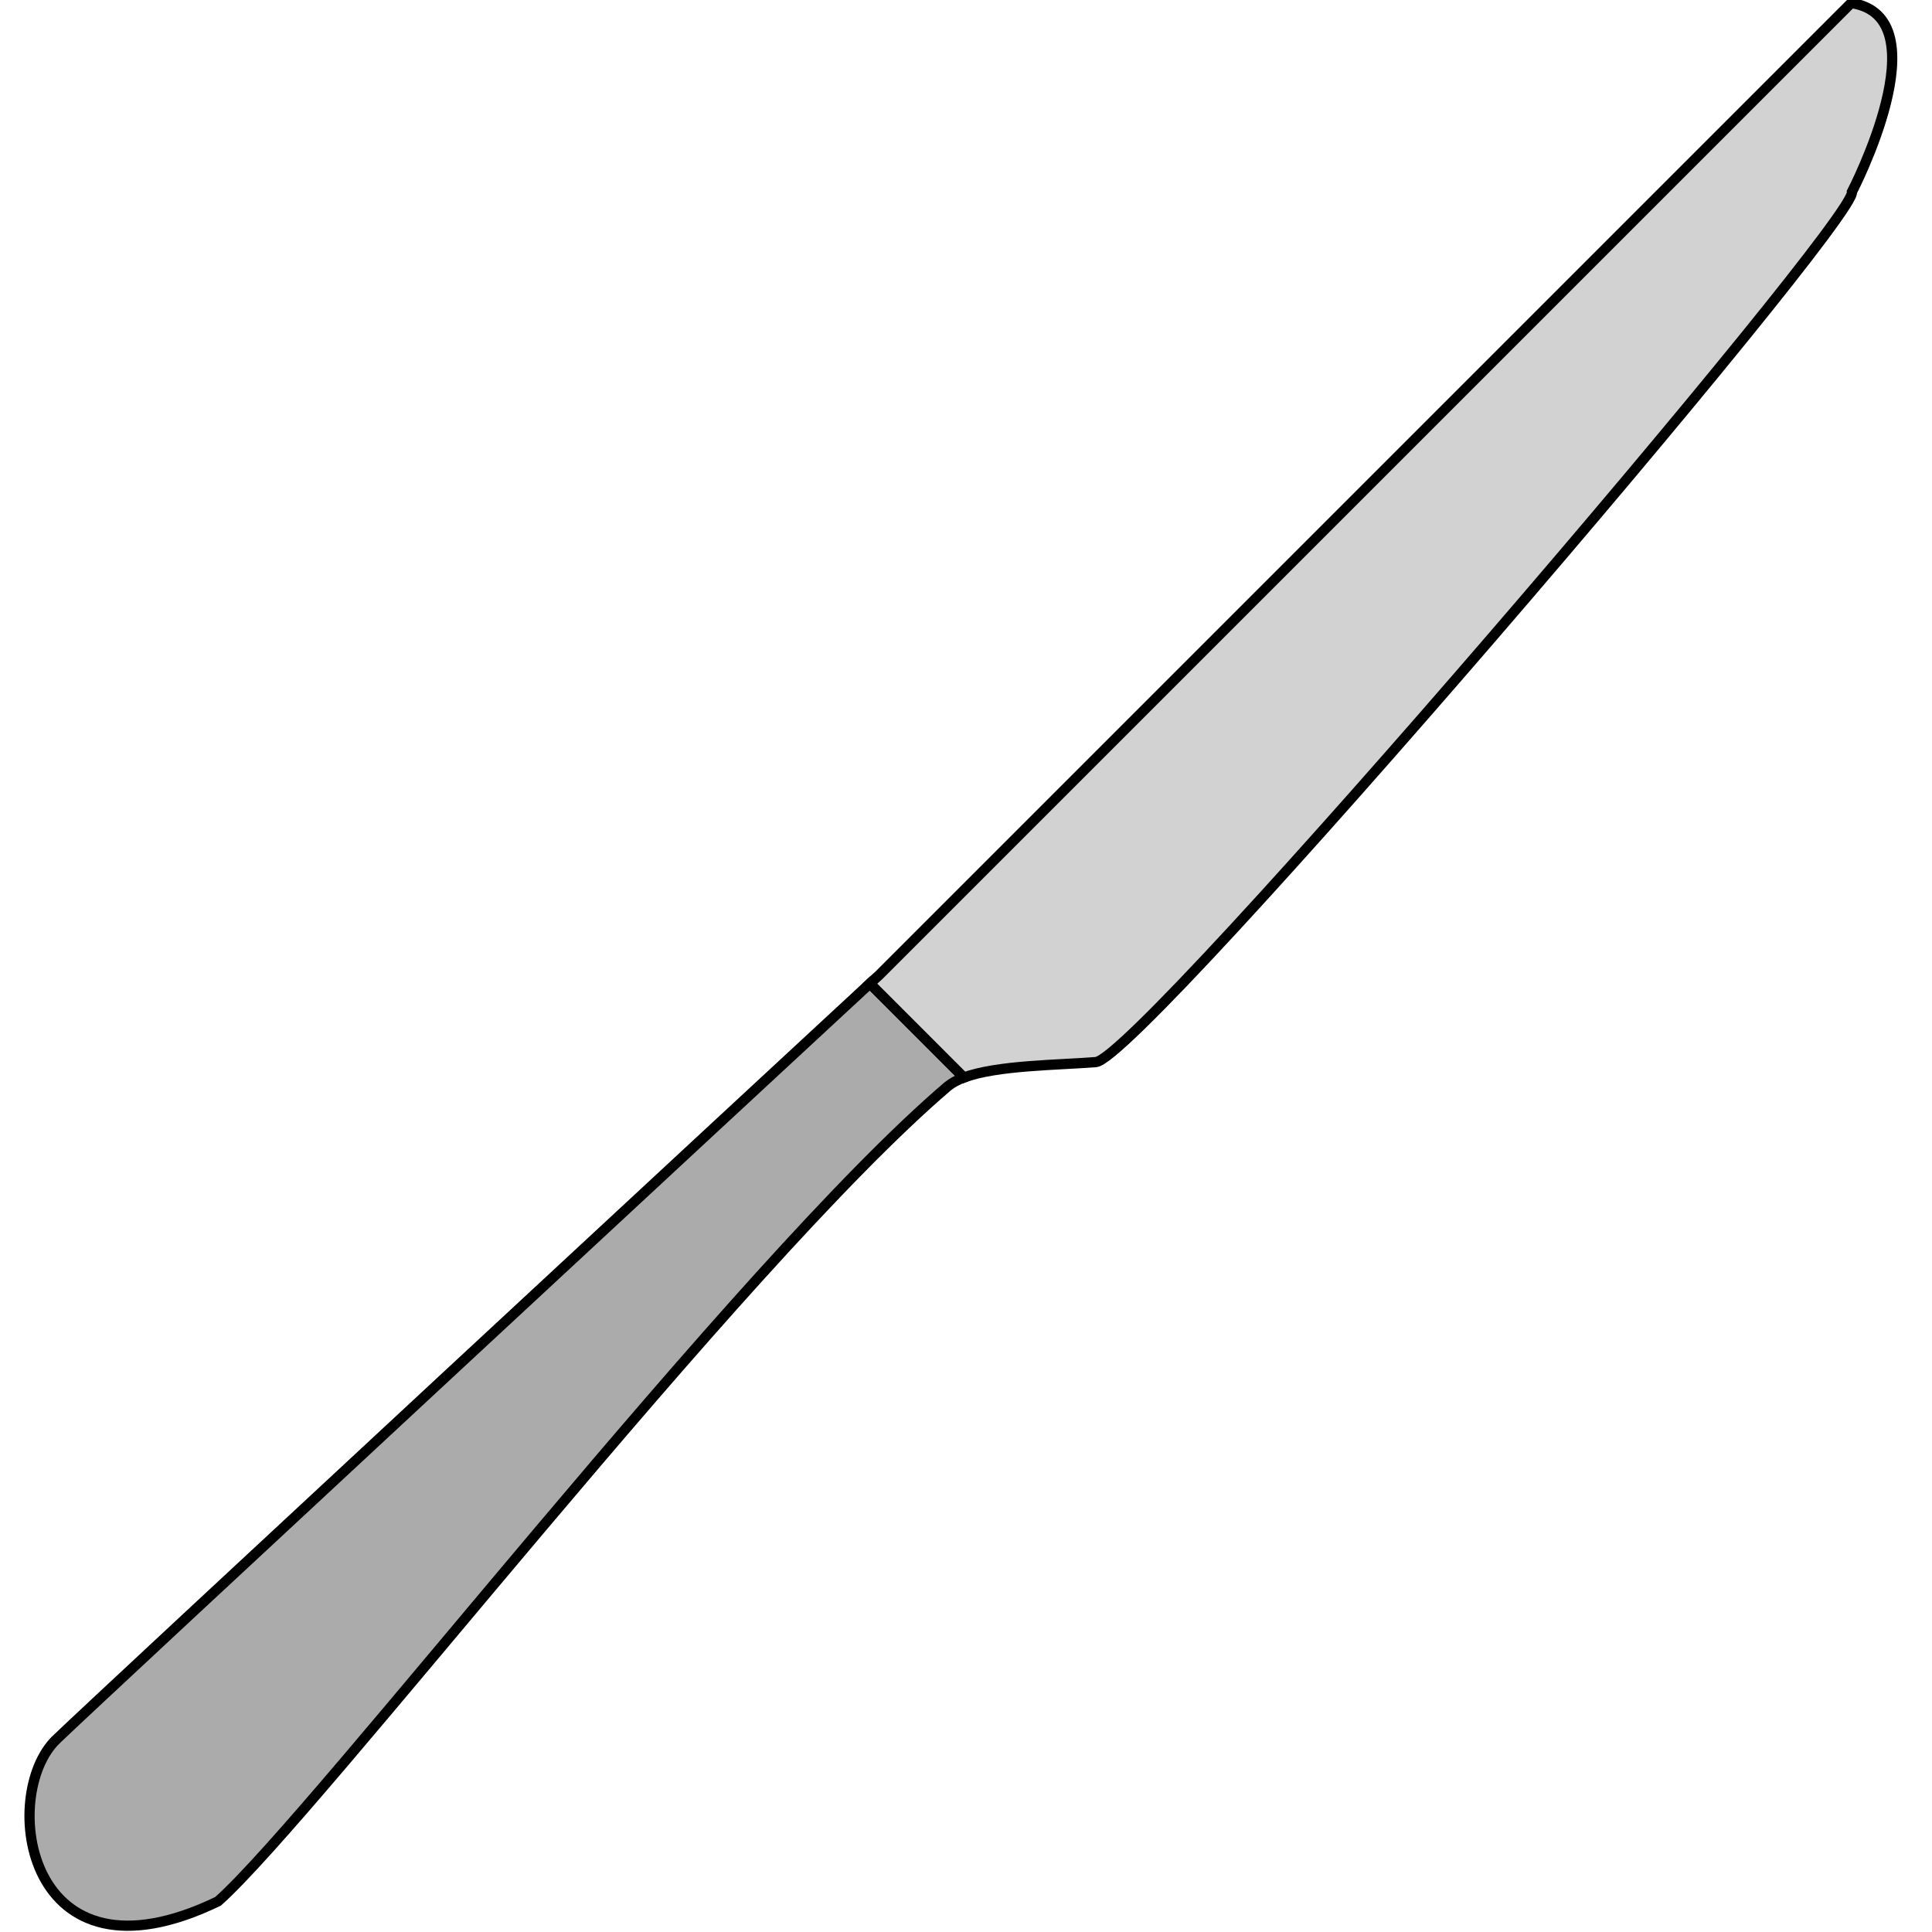 <?xml version="1.0" encoding="UTF-8" standalone="no"?>
<!-- Created with Inkscape (http://www.inkscape.org/) -->

<svg
   xmlns:dc="http://purl.org/dc/elements/1.1/"
   xmlns:cc="http://creativecommons.org/ns#"
   xmlns:rdf="http://www.w3.org/1999/02/22-rdf-syntax-ns#"
   xmlns:svg="http://www.w3.org/2000/svg"
   xmlns="http://www.w3.org/2000/svg"
   xmlns:sodipodi="http://sodipodi.sourceforge.net/DTD/sodipodi-0.dtd"
   xmlns:inkscape="http://www.inkscape.org/namespaces/inkscape"
   width="256"
   height="256"
   viewBox="0 0 256 256"
   id="svg2"
   version="1.1"
   inkscape:version="0.92.4 (5da689c313, 2019-01-14)"
   sodipodi:docname="dinner_knife.svg">
  <title
     id="title839">Tea Spoon</title>
  <defs
     id="defs4" />
  <sodipodi:namedview
     id="base"
     pagecolor="#ffffff"
     bordercolor="#666666"
     borderopacity="1.0"
     inkscape:pageopacity="0"
     inkscape:pageshadow="2"
     inkscape:zoom="1.8644426"
     inkscape:cx="-10.005256"
     inkscape:cy="97.334652"
     inkscape:document-units="px"
     inkscape:current-layer="svg2"
     showgrid="false"
     units="px"
     inkscape:window-width="1920"
     inkscape:window-height="1025"
     inkscape:window-x="-8"
     inkscape:window-y="-8"
     inkscape:window-maximized="1"
     fit-margin-top="0"
     fit-margin-left="0"
     fit-margin-right="0"
     fit-margin-bottom="0"
     inkscape:pagecheckerboard="true" />
  <g
     style="stroke:#000000;stroke-width:3.561;stroke-miterlimit:4;stroke-dasharray:none;stroke-opacity:1"
     inkscape:label="dinner_knife"
     id="g837"
     transform="matrix(-0.269,-0.269,-0.269,0.269,1186.128,497.21)">
    <path
       style="fill:#ababab;stroke:#000000;stroke-width:3.561;stroke-miterlimit:4;stroke-dasharray:none;stroke-opacity:1"
       inkscape:connector-curvature="0"
       id="path28"
       d="m 2686.6,1695.1 c 0.5,27.6 -55.1,70.5 -79.7,0 -2.7,-45.7 28.6,-285.4 21,-380.5 -0.2,-1.9 -0.8,-3.9 -1.8,-6.1 h 46.3 c 1.6,40.6 13.8,364.9 14.2,386.6 z" />
    <path
       style="fill:#d1d2d1;stroke:#000000;stroke-width:3.561;stroke-miterlimit:4;stroke-dasharray:none;stroke-opacity:1"
       inkscape:connector-curvature="0"
       id="path30"
       d="m 2672.4,1308.5 h -46.3 c -5.2,-11.3 -20.2,-26.3 -28.7,-36.3 -10.2,-11.8 19.7,-395.45 28.1,-400.53 0,0 20.7,-65.58 46.7,-46.34 v 478.97 c 0,0 0.1,1.5 0.2,4.2 z" />
  </g>
</svg>

